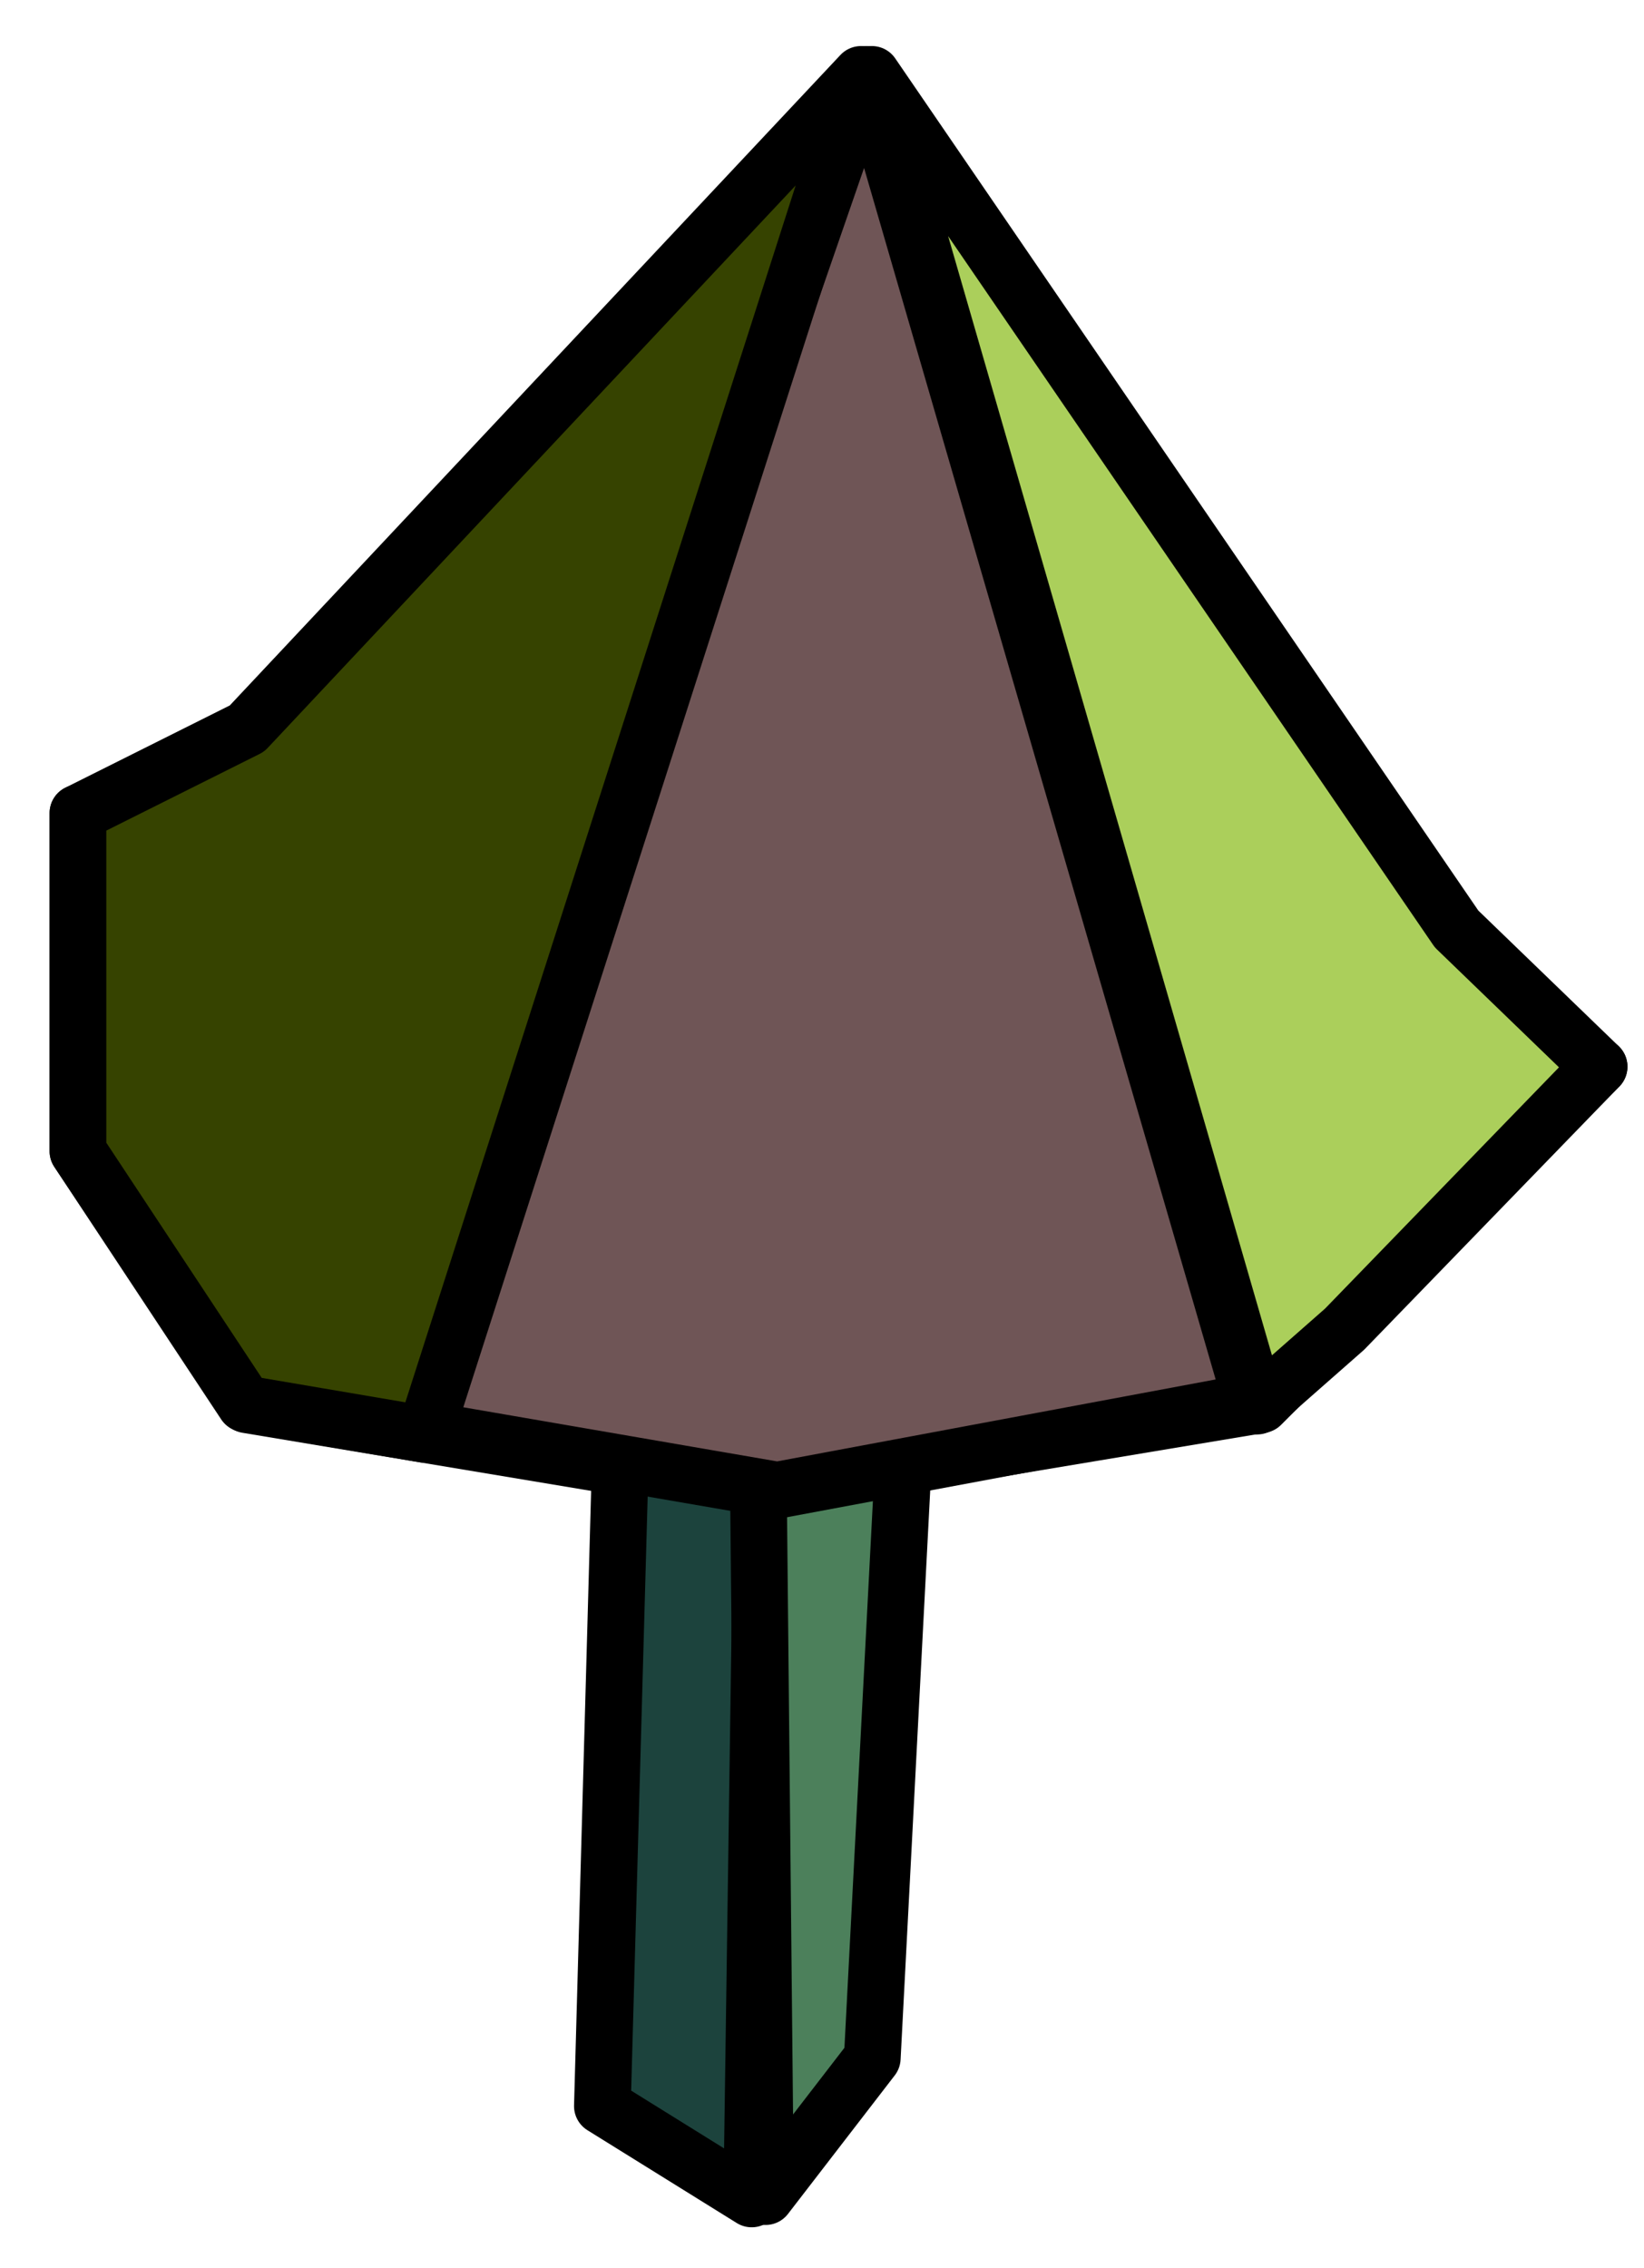 <?xml version="1.0" encoding="UTF-8" standalone="no"?><!DOCTYPE svg PUBLIC "-//W3C//DTD SVG 1.1//EN" "http://www.w3.org/Graphics/SVG/1.1/DTD/svg11.dtd"><svg width="100%" height="100%" viewBox="0 0 29 40" version="1.1" xmlns="http://www.w3.org/2000/svg" xmlns:xlink="http://www.w3.org/1999/xlink" xml:space="preserve" xmlns:serif="http://www.serif.com/" style="fill-rule:evenodd;clip-rule:evenodd;stroke-linecap:round;stroke-linejoin:round;stroke-miterlimit:1.5;"><g id="mushroom02"><path d="M28.208,18.811l-5.963,5.963l-8.944,1.49l-8.944,-1.49l-2.982,-4.472l0,-5.963l14.907,-1.491l11.926,5.963Z" style="fill:#abcf5b;stroke:#000;stroke-width:1px;"/><path d="M11.157,18.037l-0.531,19.105l2.634,1.637l0.274,-19.081l-2.377,-1.661Z" style="fill:#1c433d;stroke:#000;stroke-width:1px;"/><path d="M16.282,19.106l-0.895,17.189l-1.883,2.443l-0.209,-20.819l2.987,1.187Z" style="fill:#4c805b;stroke:#000;stroke-width:1px;"/><path d="M15.379,1.312l10.315,15.071l2.514,2.428l-4.49,4.63l-1.542,1.356l-6.797,-23.485Z" style="fill:#abcf5b;stroke:#000;stroke-width:1px;"/><path d="M22.078,24.717l-8.366,1.563l-6.67,-1.15l8.242,-23.818l6.794,23.405Z" style="fill:#6f5556;stroke:#000;stroke-width:1px;"/><path d="M1.375,14.339l0,5.963l2.944,4.454l3.175,0.54l7.695,-23.984l-10.832,11.536l-2.982,1.491Z" style="fill:#364300;stroke:#000;stroke-width:1px;"/></g></svg>